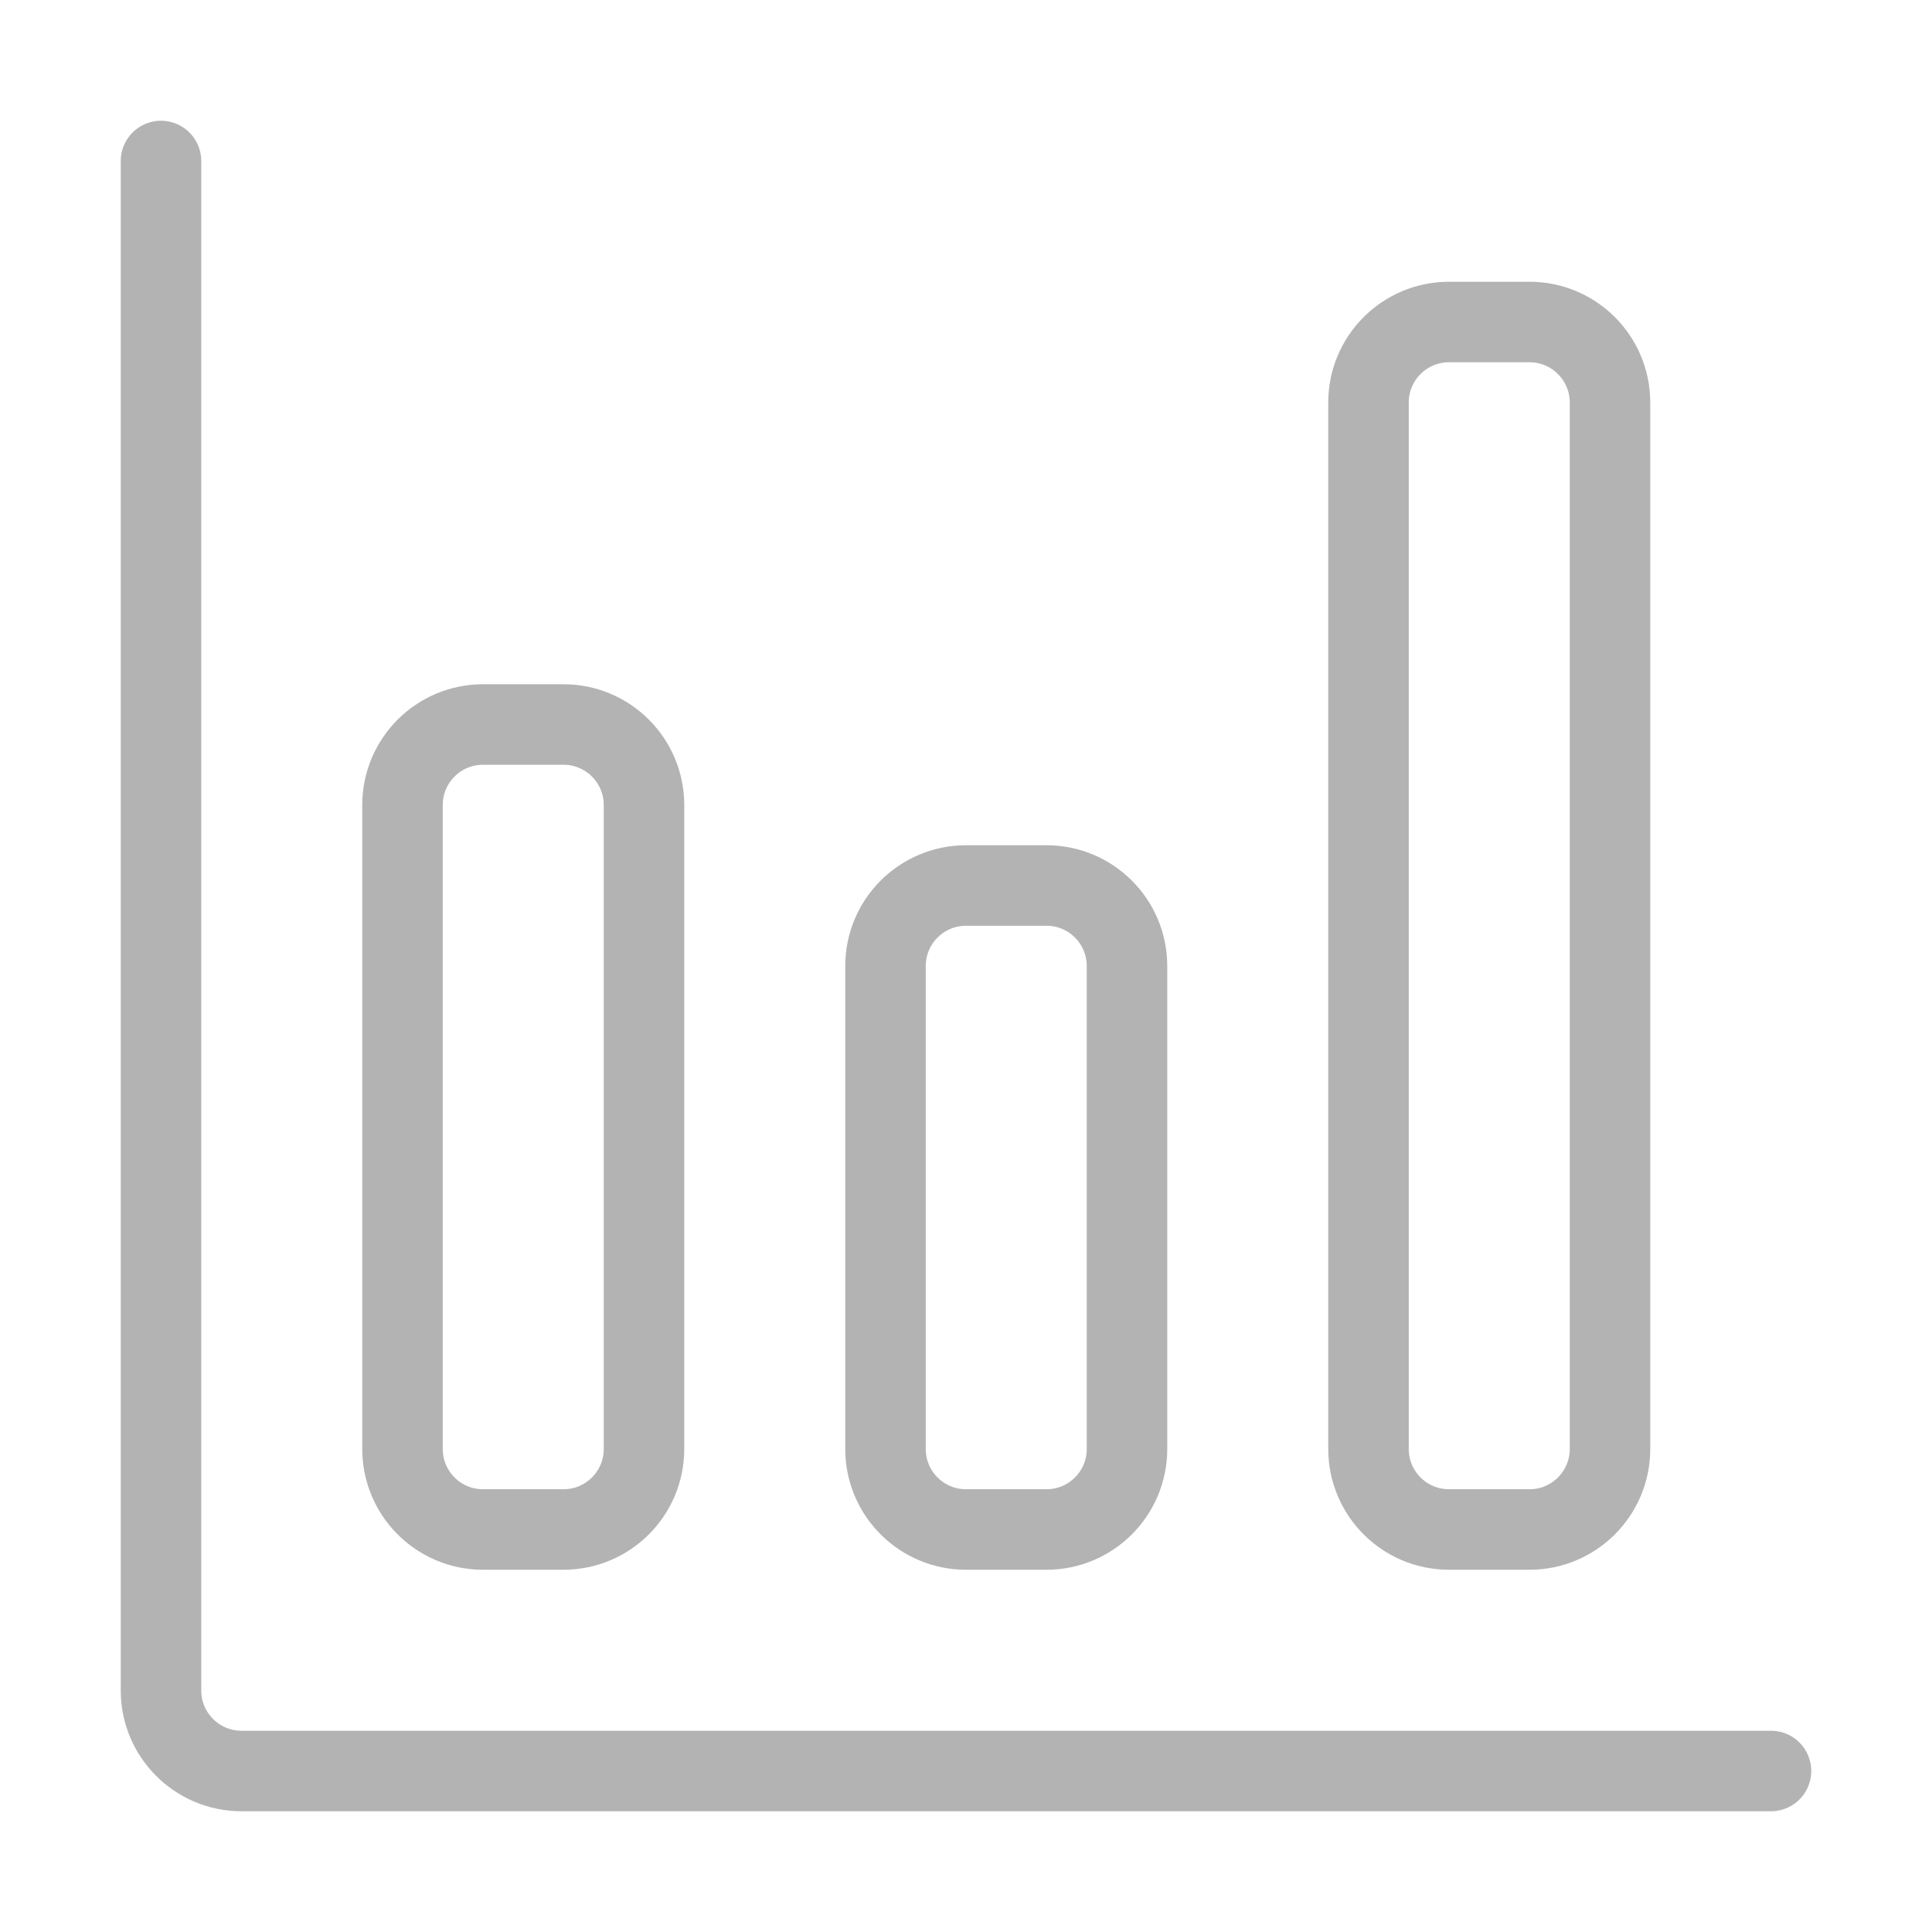 <svg width="24" height="24" viewBox="0 0 24 24" fill="none" xmlns="http://www.w3.org/2000/svg">
<path d="M22 22H3C2.448 22 2 21.552 2 21V2" stroke="black" stroke-opacity="0.3" stroke-linecap="round"/>
<path d="M7 9H6C5.448 9 5 9.448 5 10V18C5 18.552 5.448 19 6 19H7C7.552 19 8 18.552 8 18V10C8 9.448 7.552 9 7 9Z" stroke="black" stroke-opacity="0.3" stroke-linecap="round"/>
<path d="M13 11H12C11.448 11 11 11.448 11 12V18C11 18.552 11.448 19 12 19H13C13.552 19 14 18.552 14 18V12C14 11.448 13.552 11 13 11Z" stroke="black" stroke-opacity="0.3" stroke-linecap="round"/>
<path d="M19 4H18C17.448 4 17 4.448 17 5V18C17 18.552 17.448 19 18 19H19C19.552 19 20 18.552 20 18V5C20 4.448 19.552 4 19 4Z" stroke="black" stroke-opacity="0.3" stroke-linecap="round"/>
</svg>
